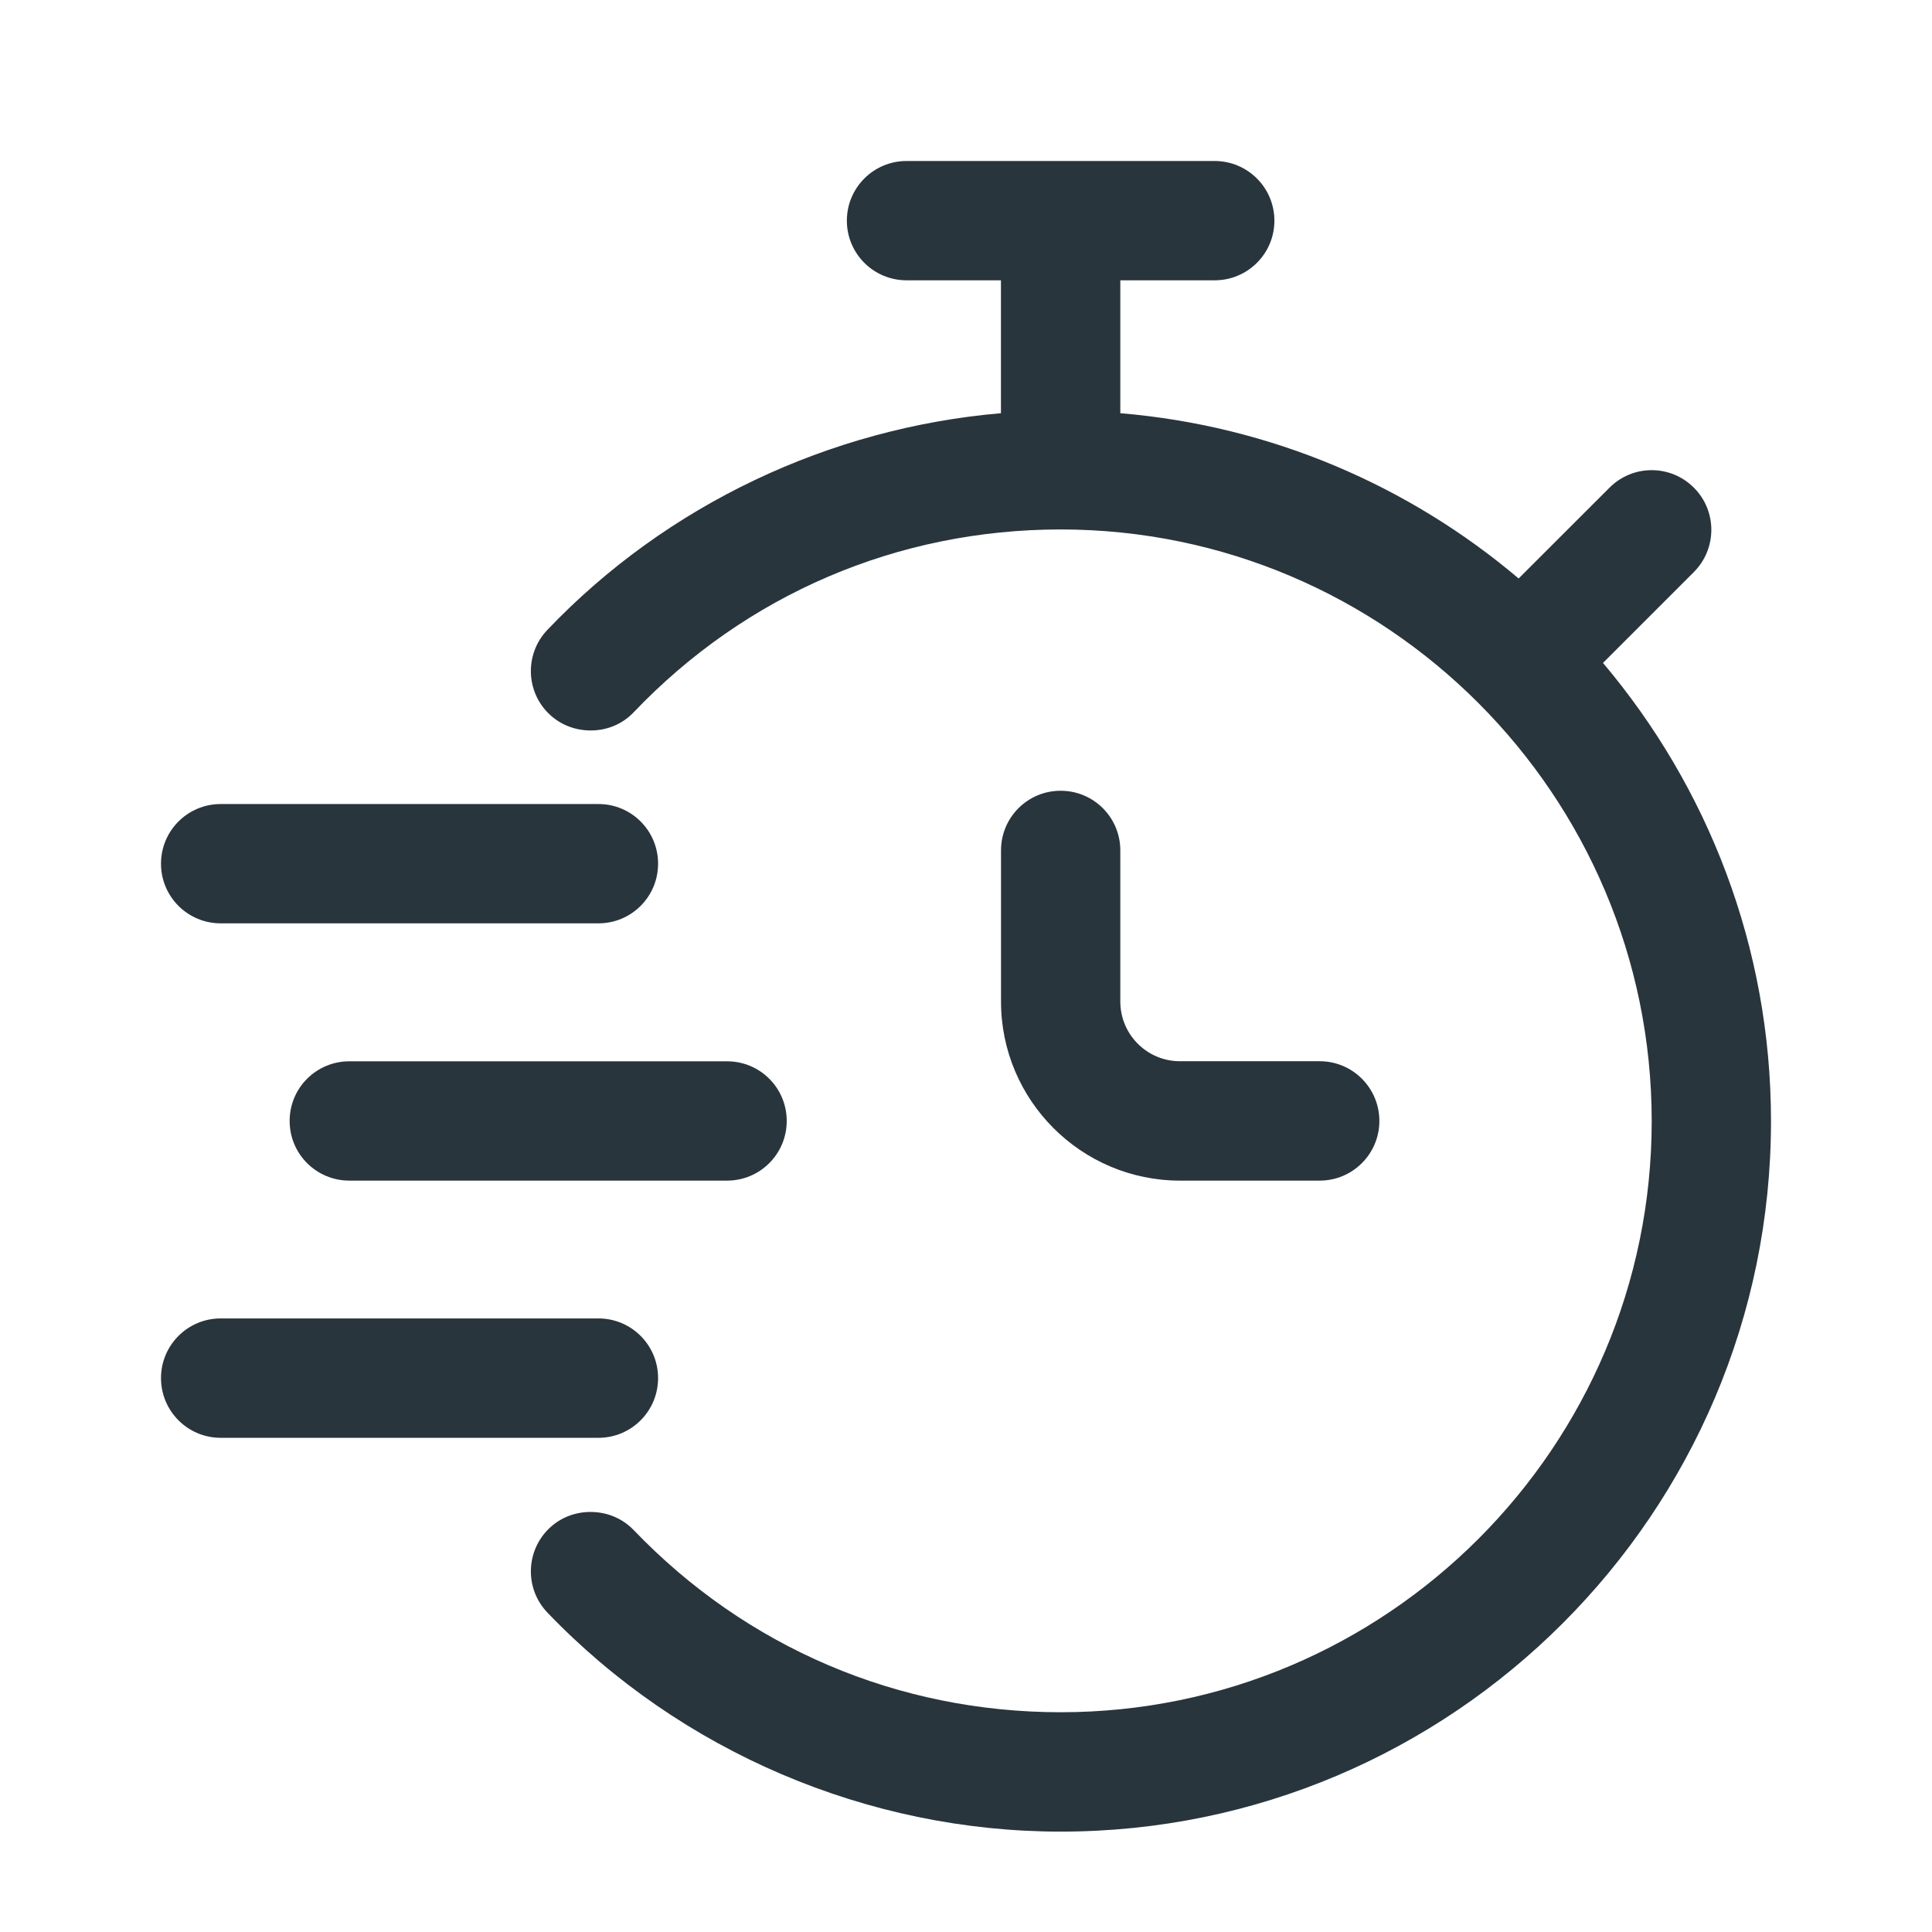 <svg width="24" height="24" viewBox="0 0 24 24" fill="none" xmlns="http://www.w3.org/2000/svg">
<path d="M7.872 8.848C9.268 7.384 11.15 6.578 13.173 6.577C13.174 6.577 13.175 6.578 13.176 6.578C13.177 6.578 13.178 6.577 13.178 6.577C17.225 6.579 20.518 9.876 20.518 13.928C20.518 17.976 17.224 21.27 13.176 21.27C11.154 21.27 9.27 20.466 7.871 19.006C7.725 18.855 7.531 18.782 7.336 18.782C7.152 18.782 6.967 18.847 6.823 18.985C6.528 19.268 6.517 19.737 6.801 20.033C8.458 21.761 10.781 22.753 13.176 22.753C18.042 22.753 22 18.794 22 13.928C22 11.759 21.212 9.774 19.913 8.235L21.042 7.106C21.331 6.816 21.331 6.347 21.042 6.058C20.752 5.768 20.283 5.768 19.994 6.058L18.865 7.186C17.505 6.035 15.794 5.29 13.917 5.133V3.482H15.089C15.499 3.482 15.831 3.151 15.831 2.741C15.831 2.332 15.499 2 15.089 2H11.261C10.852 2 10.52 2.332 10.52 2.741C10.52 3.151 10.852 3.482 11.261 3.482H12.434V5.133C10.304 5.316 8.282 6.27 6.8 7.824C6.517 8.121 6.528 8.59 6.824 8.872C6.968 9.009 7.153 9.074 7.336 9.074C7.532 9.075 7.727 9.001 7.872 8.848Z" fill="#29353C"/>
<path d="M14.658 14.666H16.394C16.803 14.666 17.135 14.334 17.135 13.925C17.135 13.515 16.803 13.183 16.394 13.183H14.658C14.249 13.183 13.917 12.851 13.917 12.442V10.564C13.917 10.154 13.585 9.823 13.176 9.823C12.766 9.823 12.435 10.154 12.435 10.564V12.442C12.435 13.668 13.432 14.666 14.658 14.666Z" fill="#29353C"/>
<path d="M9.773 13.925C9.773 13.515 9.442 13.184 9.032 13.184H4.339C3.929 13.184 3.598 13.515 3.598 13.925C3.598 14.334 3.929 14.666 4.339 14.666H9.032C9.442 14.666 9.773 14.334 9.773 13.925Z" fill="#29353C"/>
<path d="M8.175 10.729C8.175 10.319 7.844 9.988 7.434 9.988H2.741C2.332 9.988 2 10.319 2 10.729C2 11.139 2.332 11.47 2.741 11.47H7.434C7.844 11.47 8.175 11.139 8.175 10.729Z" fill="#29353C"/>
<path d="M8.175 17.119C8.175 16.71 7.844 16.378 7.434 16.378H2.741C2.332 16.378 2 16.71 2 17.119C2 17.529 2.332 17.861 2.741 17.861H7.434C7.844 17.861 8.175 17.529 8.175 17.119Z" fill="#29353C"/>
</svg>
